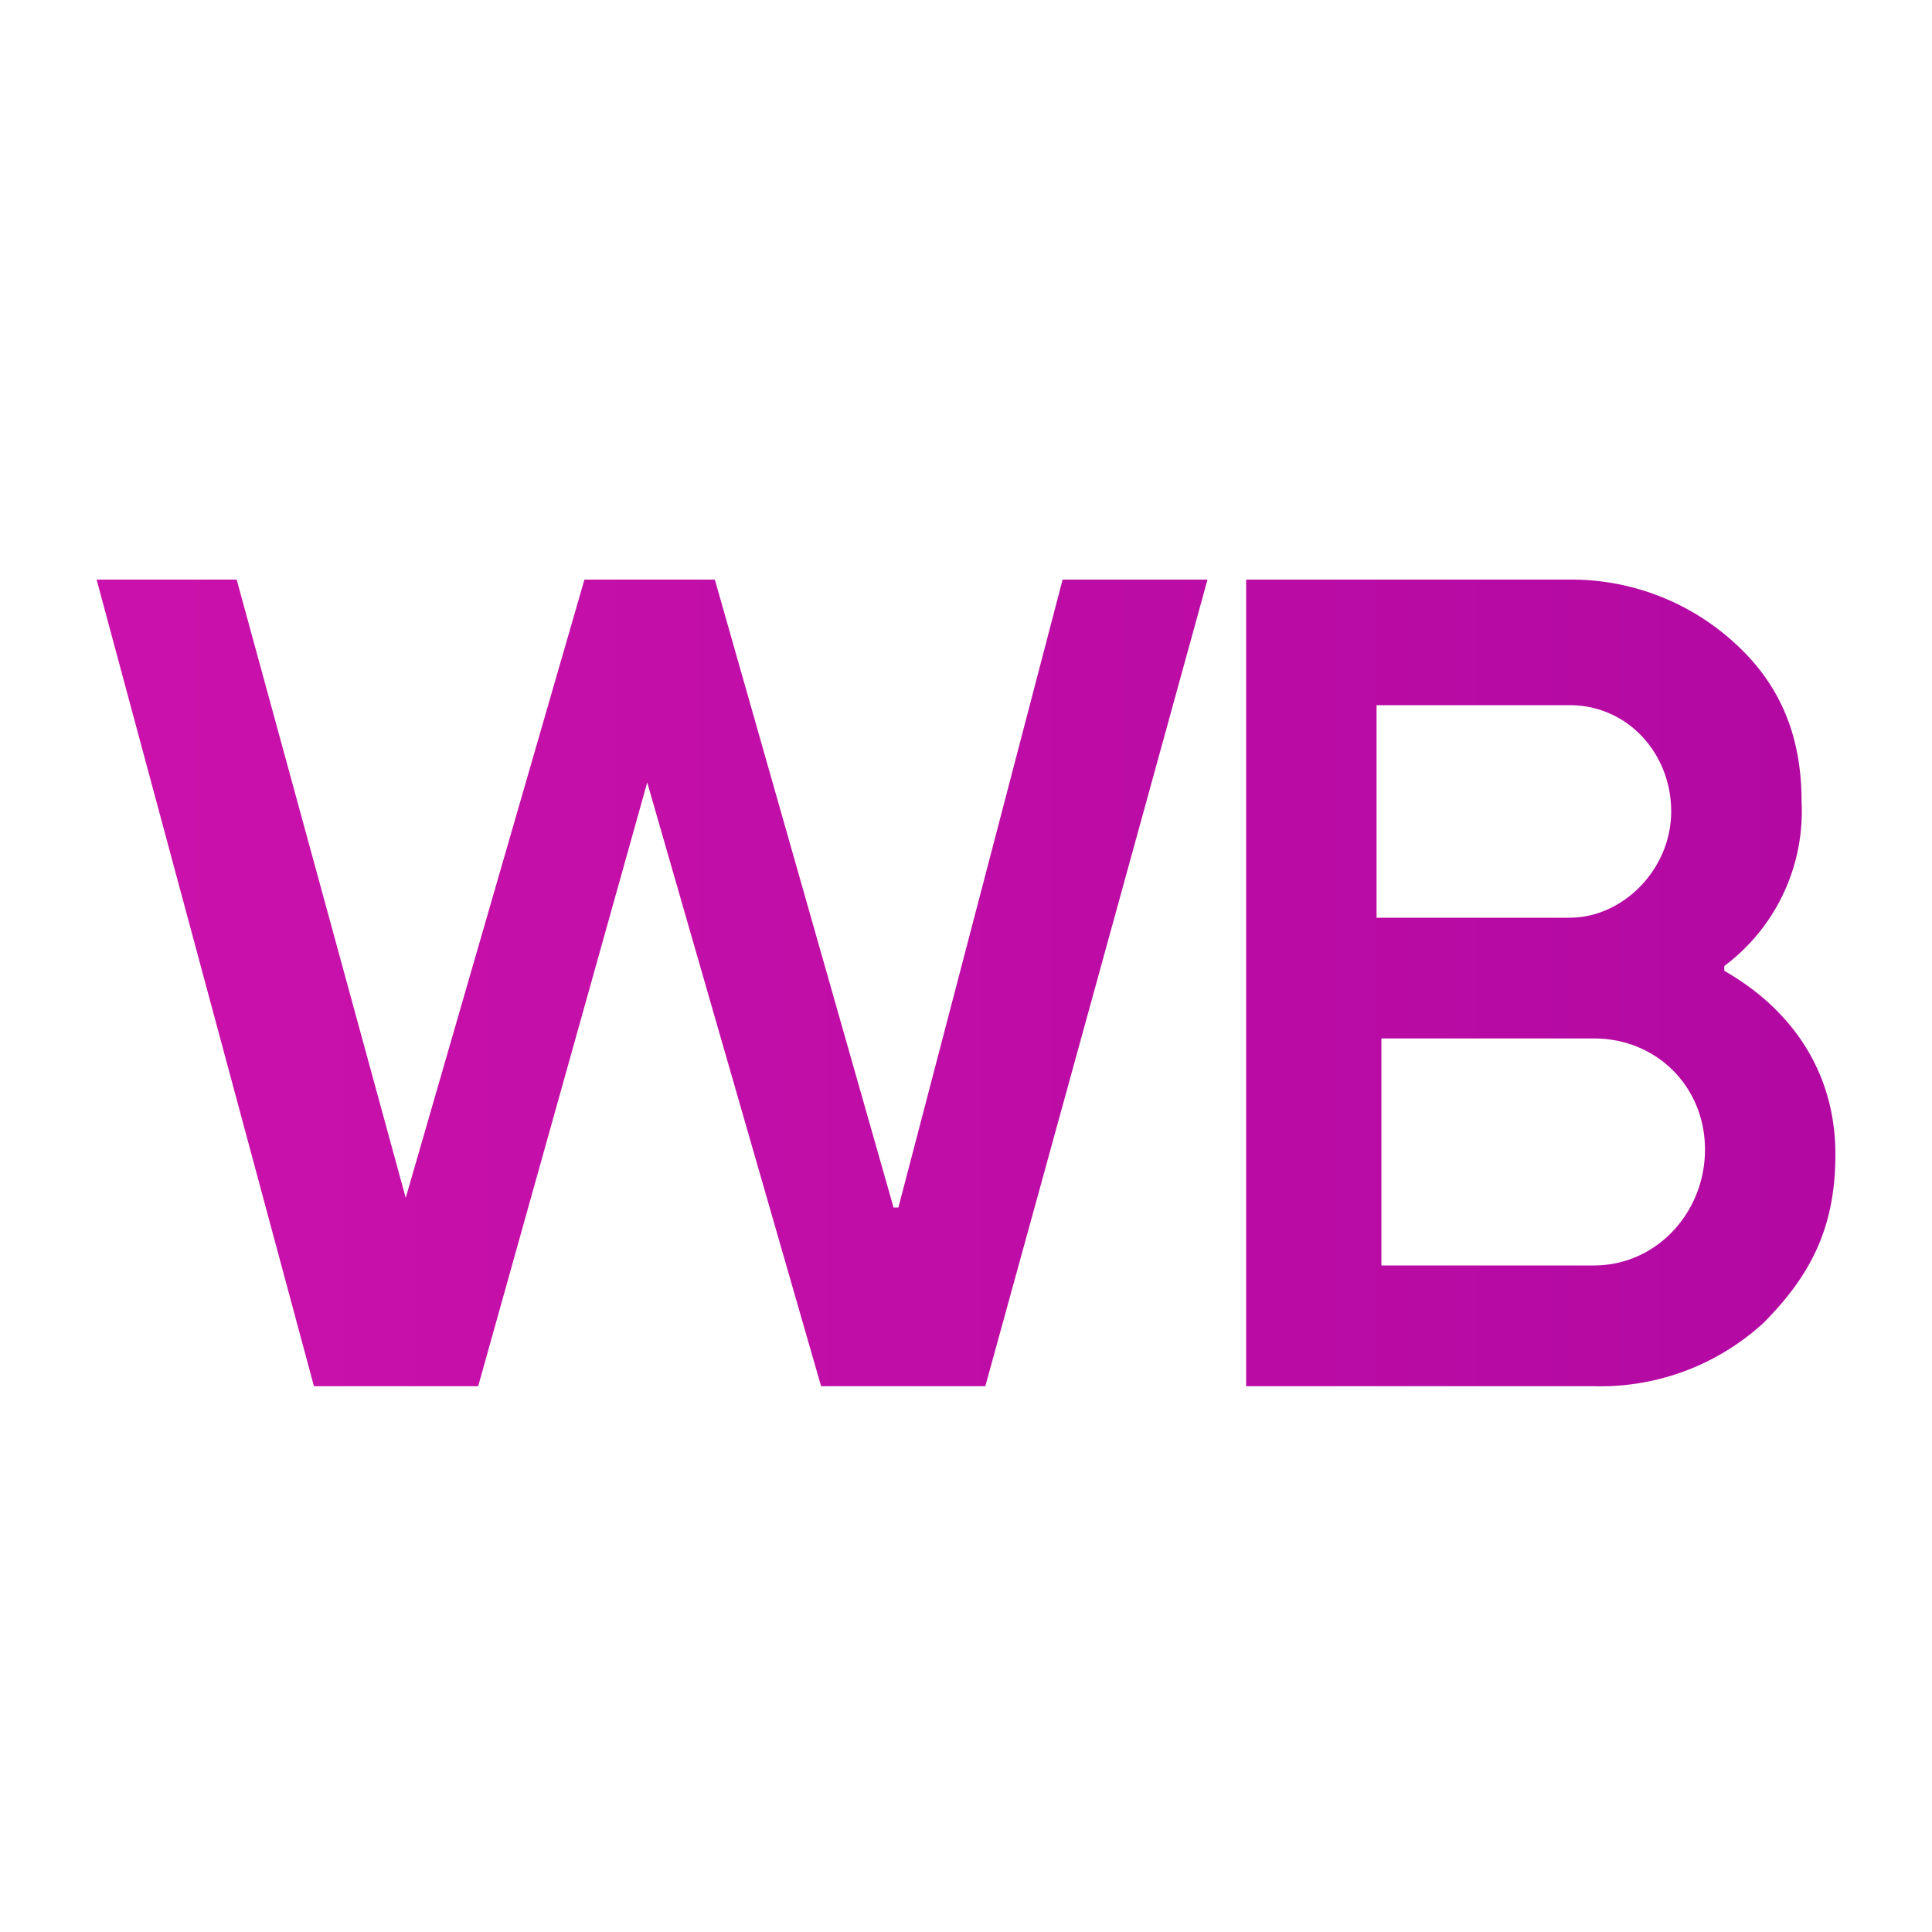 <svg xmlns="http://www.w3.org/2000/svg" width="40" height="40" fill="none"><path fill="url(#a)" d="m18.5 25-3.7-13h-2.7L8.4 24.8 4.9 12H2l4.5 16.7h3.4l3.5-12.5L17 28.7h3.4L25 12h-3l-3.4 13Zm17.2-5a4 4 0 0 0 1.6-3.4c0-1.3-.4-2.4-1.4-3.3a5 5 0 0 0-3.4-1.3h-6.7v16.7H33a5 5 0 0 0 3.5-1.3c1-1 1.5-2 1.5-3.5 0-1.7-.9-3-2.3-3.8Zm-7.1-5.4h3.9c1.2 0 2.1 1 2.1 2.2 0 1.2-1 2.2-2.1 2.2h-4v-4.4ZM33 26.2h-4.4v-4.7H33c1.3 0 2.3 1 2.3 2.3 0 1.3-1 2.4-2.3 2.4Z"/><defs><linearGradient id="a" x1="2" x2="148.7" y1="20.4" y2="20.4" gradientUnits="userSpaceOnUse"><stop stop-color="#CB11AB"/><stop offset=".5" stop-color="#909"/><stop offset="1" stop-color="#481173"/></linearGradient></defs></svg>